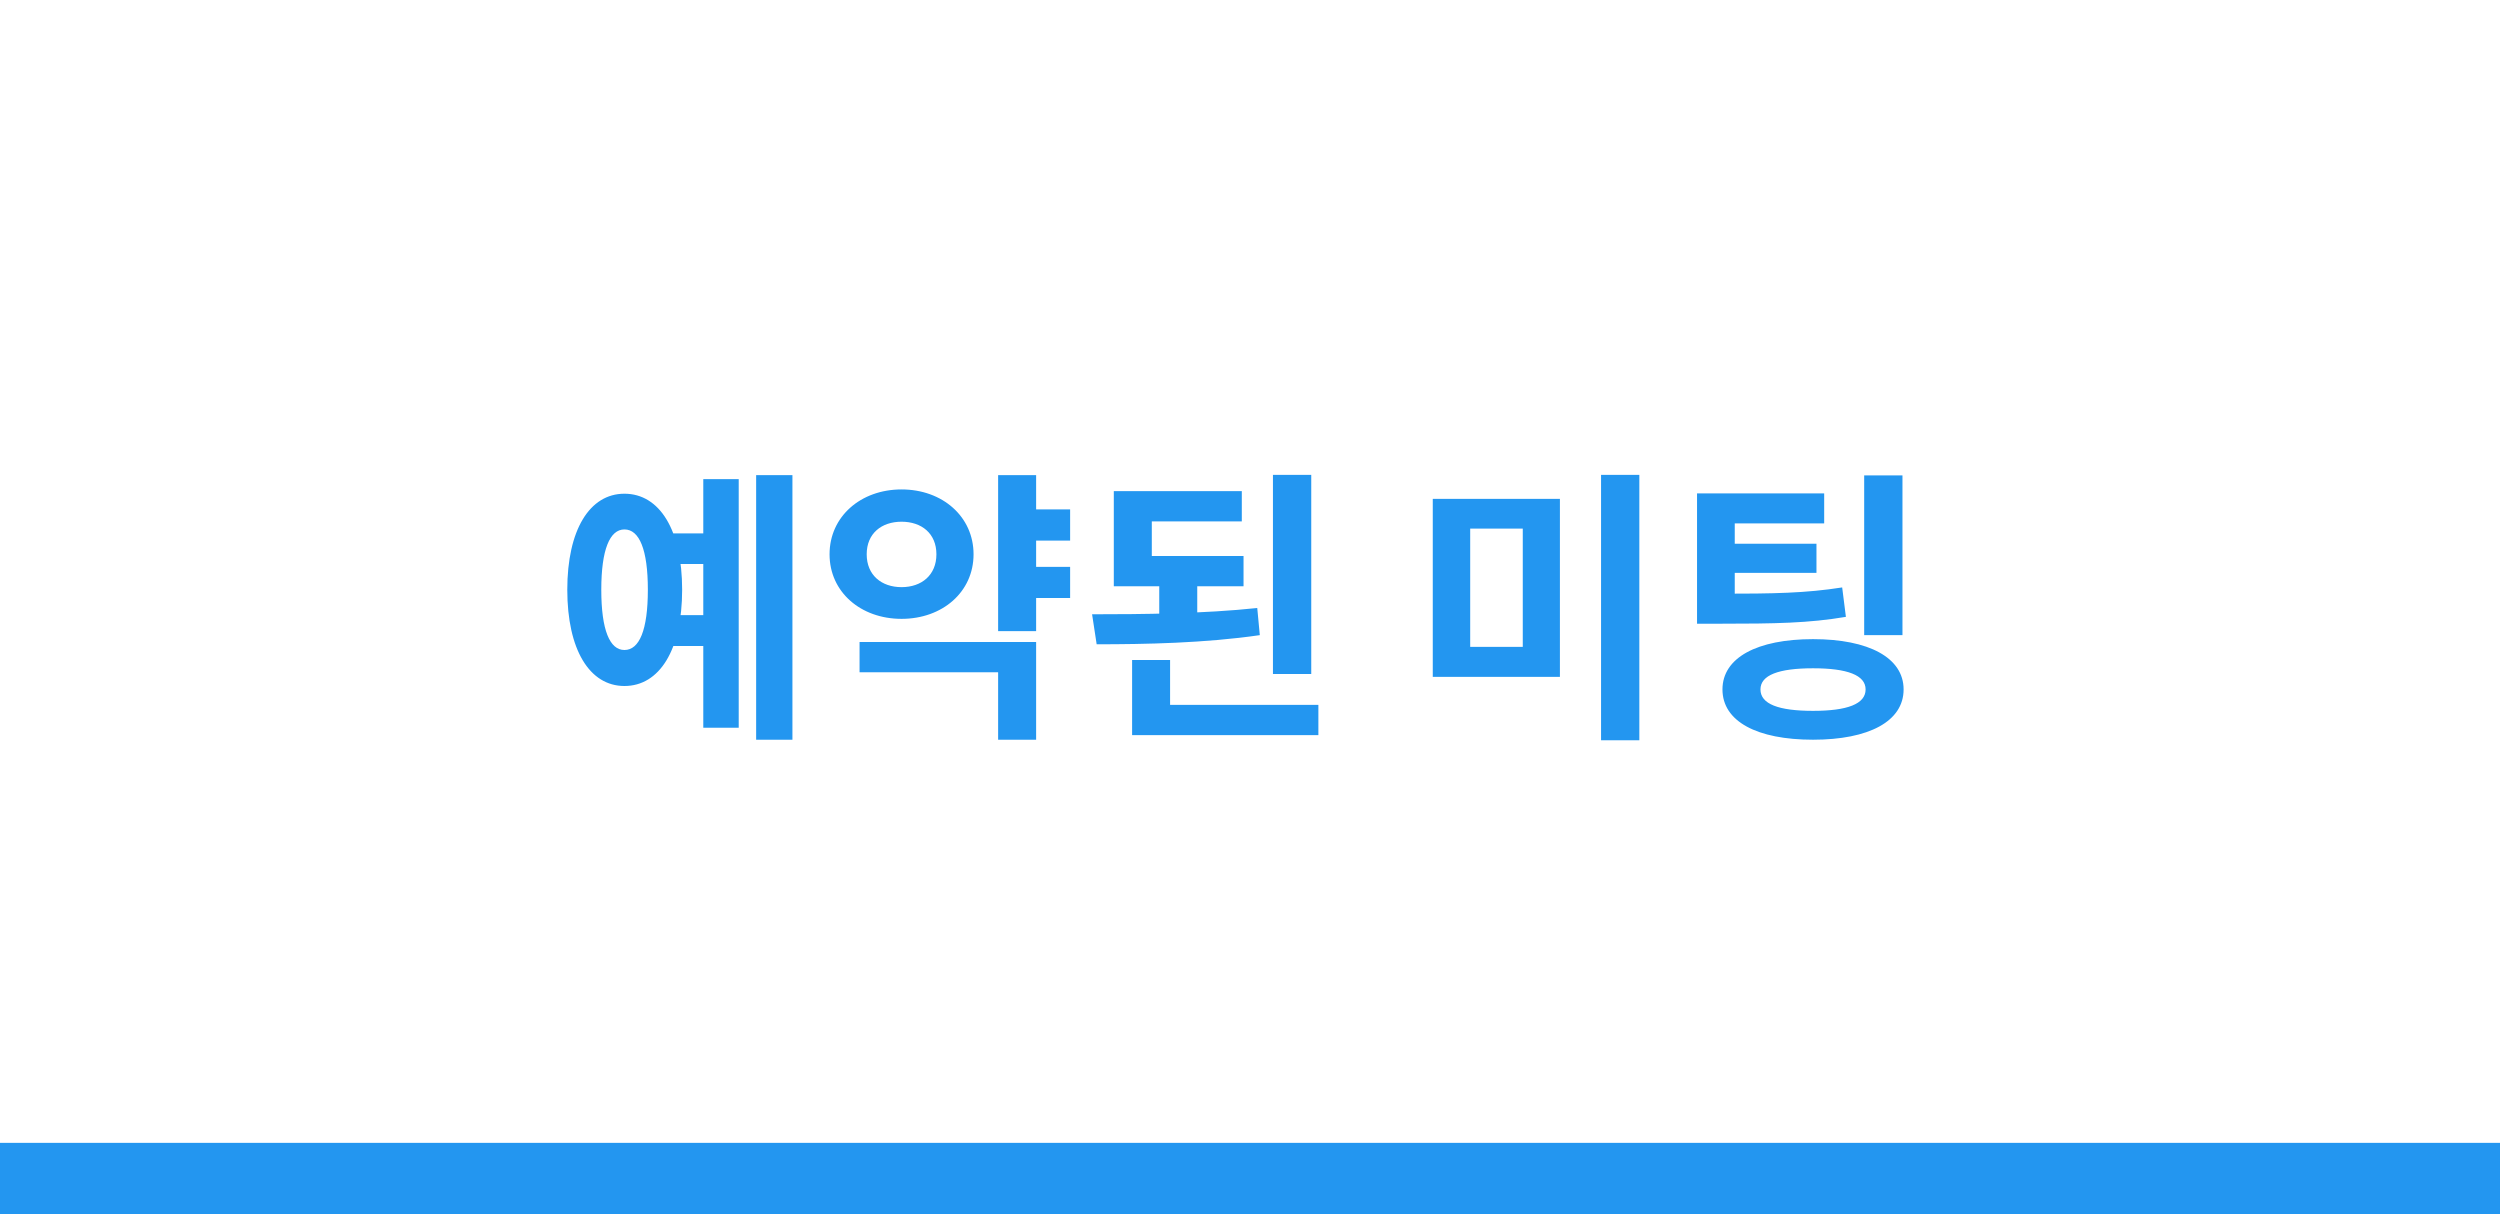 <svg width="140" height="68" viewBox="0 0 140 68" fill="none" xmlns="http://www.w3.org/2000/svg">
<path d="M37.528 29.872V31.584H39.992V29.872H37.528ZM37.528 34.448V36.176H39.992V34.448H37.528ZM42.344 26.608V41.424H44.376V26.608H42.344ZM39.384 26.832V40.752H41.368V26.832H39.384ZM34.968 27.648C33.016 27.648 31.768 29.68 31.768 33.024C31.768 36.384 33.016 38.416 34.968 38.416C36.936 38.416 38.2 36.384 38.2 33.024C38.2 29.68 36.936 27.648 34.968 27.648ZM34.968 29.648C35.8 29.648 36.28 30.768 36.28 33.024C36.28 35.296 35.8 36.4 34.968 36.4C34.152 36.4 33.672 35.296 33.672 33.024C33.672 30.768 34.152 29.648 34.968 29.648ZM57.367 28.528V30.272H59.927V28.528H57.367ZM57.367 31.744V33.488H59.927V31.744H57.367ZM55.895 26.608V35.344H58.023V26.608H55.895ZM48.135 35.952V37.648H55.895V41.424H58.023V35.952H48.135ZM50.487 27.408C48.199 27.408 46.455 28.928 46.455 31.04C46.455 33.152 48.199 34.656 50.487 34.656C52.775 34.656 54.519 33.152 54.519 31.04C54.519 28.928 52.775 27.408 50.487 27.408ZM50.487 29.216C51.607 29.216 52.439 29.872 52.439 31.04C52.439 32.208 51.607 32.88 50.487 32.88C49.367 32.88 48.535 32.208 48.535 31.04C48.535 29.872 49.367 29.216 50.487 29.216ZM62.373 31.136V32.832H69.638V31.136H62.373ZM64.918 32.224V35.056H67.046V32.224H64.918ZM62.373 27.504V31.84H64.501V29.2H69.541V27.504H62.373ZM71.285 26.592V37.744H73.43V26.592H71.285ZM63.398 39.472V41.168H73.829V39.472H63.398ZM63.398 36.96V40.112H65.525V36.96H63.398ZM61.413 36.08C64.133 36.08 67.462 36.016 70.549 35.568L70.406 34.048C67.43 34.368 63.958 34.4 61.157 34.4L61.413 36.08ZM80.235 27.936V37.904H87.355V27.936H80.235ZM85.275 29.6V36.224H82.331V29.6H85.275ZM89.659 26.592V41.456H91.803V26.592H89.659ZM95.034 33.248V34.928H96.298C99.418 34.928 101.29 34.896 103.37 34.544L103.162 32.896C101.13 33.216 99.354 33.248 96.298 33.248H95.034ZM95.034 27.632V33.936H97.146V29.312H102.154V27.632H95.034ZM96.49 30.448V32.08H101.722V30.448H96.49ZM104.394 26.624V35.568H106.538V26.624H104.394ZM101.53 35.792C98.394 35.792 96.458 36.832 96.458 38.608C96.458 40.4 98.394 41.424 101.53 41.424C104.65 41.424 106.602 40.4 106.602 38.608C106.602 36.832 104.65 35.792 101.53 35.792ZM101.53 37.424C103.45 37.424 104.474 37.808 104.474 38.608C104.474 39.424 103.45 39.808 101.53 39.808C99.594 39.808 98.586 39.424 98.586 38.608C98.586 37.808 99.594 37.424 101.53 37.424Z" fill="#2396F0"/>
<rect y="64" width="140" height="4" fill="#2396F0"/>
</svg>
